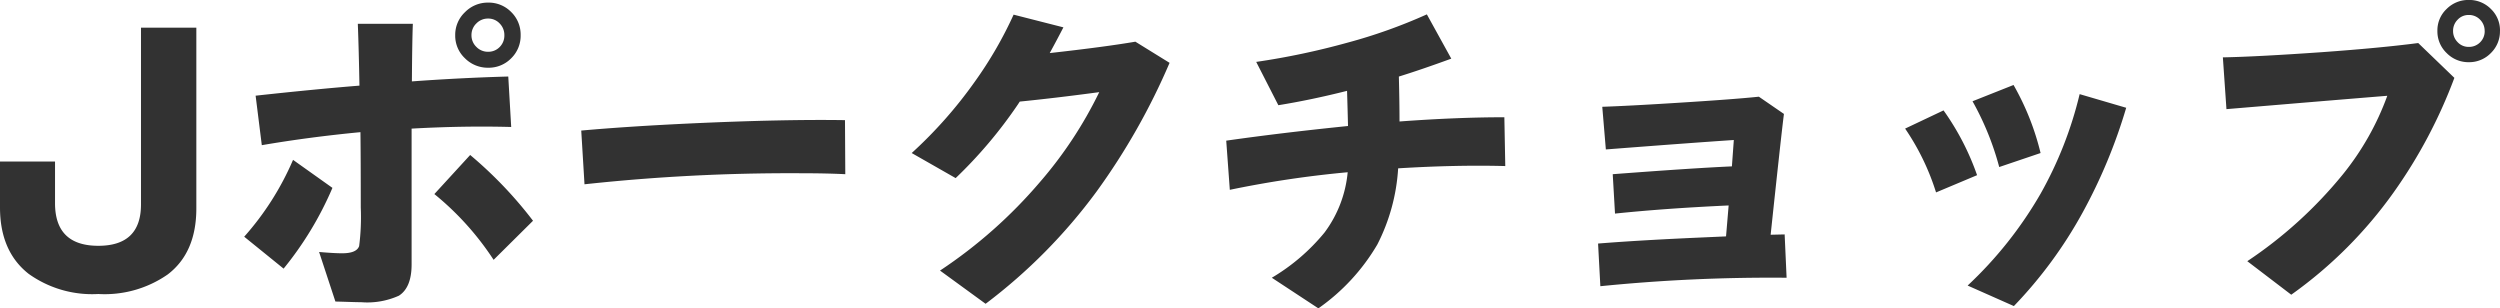 <svg xmlns="http://www.w3.org/2000/svg" width="261.052" height="32.197" viewBox="0 0 261.052 32.197">
  <g id="sec04_3_cardttl04" transform="translate(-121.666 -14218.488)">
    <path id="パス_749" data-name="パス 749" d="M22.168-7.752q0,4.624-2.992,6.9a11.512,11.512,0,0,1-7.242,2.04A11.392,11.392,0,0,1,4.658-.918Q1.666-3.264,1.666-7.854v-4.794H7.412V-8.3q0,4.454,4.522,4.454,4.454,0,4.454-4.318V-26.622h5.78ZM56.032-25.84a3.283,3.283,0,0,1-.986,2.414,3.283,3.283,0,0,1-2.414.986,3.357,3.357,0,0,1-2.414-.986A3.228,3.228,0,0,1,49.2-25.84a3.244,3.244,0,0,1,1.02-2.4,3.328,3.328,0,0,1,2.414-1,3.283,3.283,0,0,1,2.414.986A3.283,3.283,0,0,1,56.032-25.84ZM57.324-6.46,53.21-2.38a29.943,29.943,0,0,0-6.188-6.868l3.74-4.08A43.016,43.016,0,0,1,57.324-6.46Zm-2.278-9.792q-4.93-.136-10.4.17V-1.9q0,2.414-1.326,3.264a8.043,8.043,0,0,1-3.944.68q-.442,0-1.428-.034-1.088-.034-1.258-.034L34.986-3.2q1.564.136,2.414.136,1.5,0,1.768-.748a23.837,23.837,0,0,0,.17-4.046q0-5.168-.034-7.854-5.338.51-10.3,1.36l-.646-5.168Q34.578-20.2,39.2-20.57q-.068-3.808-.17-6.46h5.746q-.068,1.632-.1,6.018,5.134-.374,10.064-.51ZM36.38-9.894a35.175,35.175,0,0,1-5.1,8.432L27.166-4.794a29.642,29.642,0,0,0,5.1-8.024ZM54.332-25.84a1.7,1.7,0,0,0-.493-1.224,1.614,1.614,0,0,0-1.207-.51,1.669,1.669,0,0,0-1.224.51,1.669,1.669,0,0,0-.51,1.224,1.669,1.669,0,0,0,.51,1.224,1.669,1.669,0,0,0,1.224.51,1.641,1.641,0,0,0,1.207-.493A1.683,1.683,0,0,0,54.332-25.84Zm35.6,14.518q-1.972-.1-4.692-.1A199.5,199.5,0,0,0,62.7-10.268l-.34-5.61q4.93-.442,11.492-.748,9.622-.442,16.048-.34ZM123.794-22.95a69.2,69.2,0,0,1-7.616,13.43A56.866,56.866,0,0,1,104.584,2.21l-4.76-3.468a50.009,50.009,0,0,0,10.438-9.248,43.039,43.039,0,0,0,6.188-9.384q-4.556.612-8.3.986l-.2.306a47.338,47.338,0,0,1-6.494,7.684l-4.59-2.618a45.935,45.935,0,0,0,6.562-7.412,41.43,41.43,0,0,0,4.08-7.038l5.2,1.326q-.612,1.19-1.428,2.686,5.78-.646,8.942-1.19Zm35.054,10.778q-5.134-.136-11.186.238a20.063,20.063,0,0,1-2.176,7.956,21.24,21.24,0,0,1-6.154,6.664L134.47-.51a20.77,20.77,0,0,0,5.508-4.726,12.432,12.432,0,0,0,2.414-6.29A109.159,109.159,0,0,0,130.084-9.69l-.374-5.134q5.712-.816,12.716-1.53-.034-1.53-.1-3.672-3.774.952-7.174,1.5l-2.312-4.522a77.472,77.472,0,0,0,9.52-2.006,54.917,54.917,0,0,0,8.3-2.958l2.55,4.624q-3.162,1.156-5.474,1.87.068,2.72.068,4.692,5.984-.442,10.948-.442ZM188.224-.51a177.994,177.994,0,0,0-19.448.884l-.238-4.454q3.774-.306,9.554-.578l3.808-.17.272-3.23q-6.664.306-11.866.85l-.238-4.114q8.534-.646,12.444-.816l.2-2.754q-4.59.306-13.362.986l-.374-4.454q2.89-.1,7.752-.408,6.018-.374,8.6-.646l2.618,1.8Q187.68-15.572,186.558-5l1.462-.034Zm26.52-13.022-4.318,1.462a29.4,29.4,0,0,0-2.788-6.868l4.284-1.7A27.177,27.177,0,0,1,214.744-13.532Zm8.942-4.726A55.452,55.452,0,0,1,219.13-7.31a45.781,45.781,0,0,1-7.174,9.758L207.128.306a41.426,41.426,0,0,0,7.616-9.588,40.115,40.115,0,0,0,4.08-10.4ZM208.114-11.22l-4.284,1.8a25.086,25.086,0,0,0-3.23-6.664l4.012-1.9A26.86,26.86,0,0,1,208.114-11.22Zm54.6-15.062a3.148,3.148,0,0,1-.952,2.312,3.148,3.148,0,0,1-2.312.952,3.165,3.165,0,0,1-2.3-.952,3.12,3.12,0,0,1-.969-2.312,3.065,3.065,0,0,1,.969-2.3,3.194,3.194,0,0,1,2.3-.935,3.177,3.177,0,0,1,2.312.935A3.092,3.092,0,0,1,262.718-26.282Zm-4.76,4.9a51.947,51.947,0,0,1-6.324,11.934,45.321,45.321,0,0,1-10.71,10.71l-4.59-3.5a45.072,45.072,0,0,0,9.962-9.044,28.517,28.517,0,0,0,4.658-8.228q-2.108.17-9.078.748l-7.718.646-.374-5.406q3.57-.068,10.37-.544,6.12-.442,10.03-.952Zm3.162-4.9a1.631,1.631,0,0,0-.476-1.173,1.586,1.586,0,0,0-1.19-.493,1.547,1.547,0,0,0-1.156.493,1.631,1.631,0,0,0-.476,1.173,1.631,1.631,0,0,0,.476,1.173,1.547,1.547,0,0,0,1.156.493,1.615,1.615,0,0,0,1.19-.476A1.615,1.615,0,0,0,261.12-26.282Z" transform="translate(120 14248)" fill="#323232"/>
  </g>
</svg>
